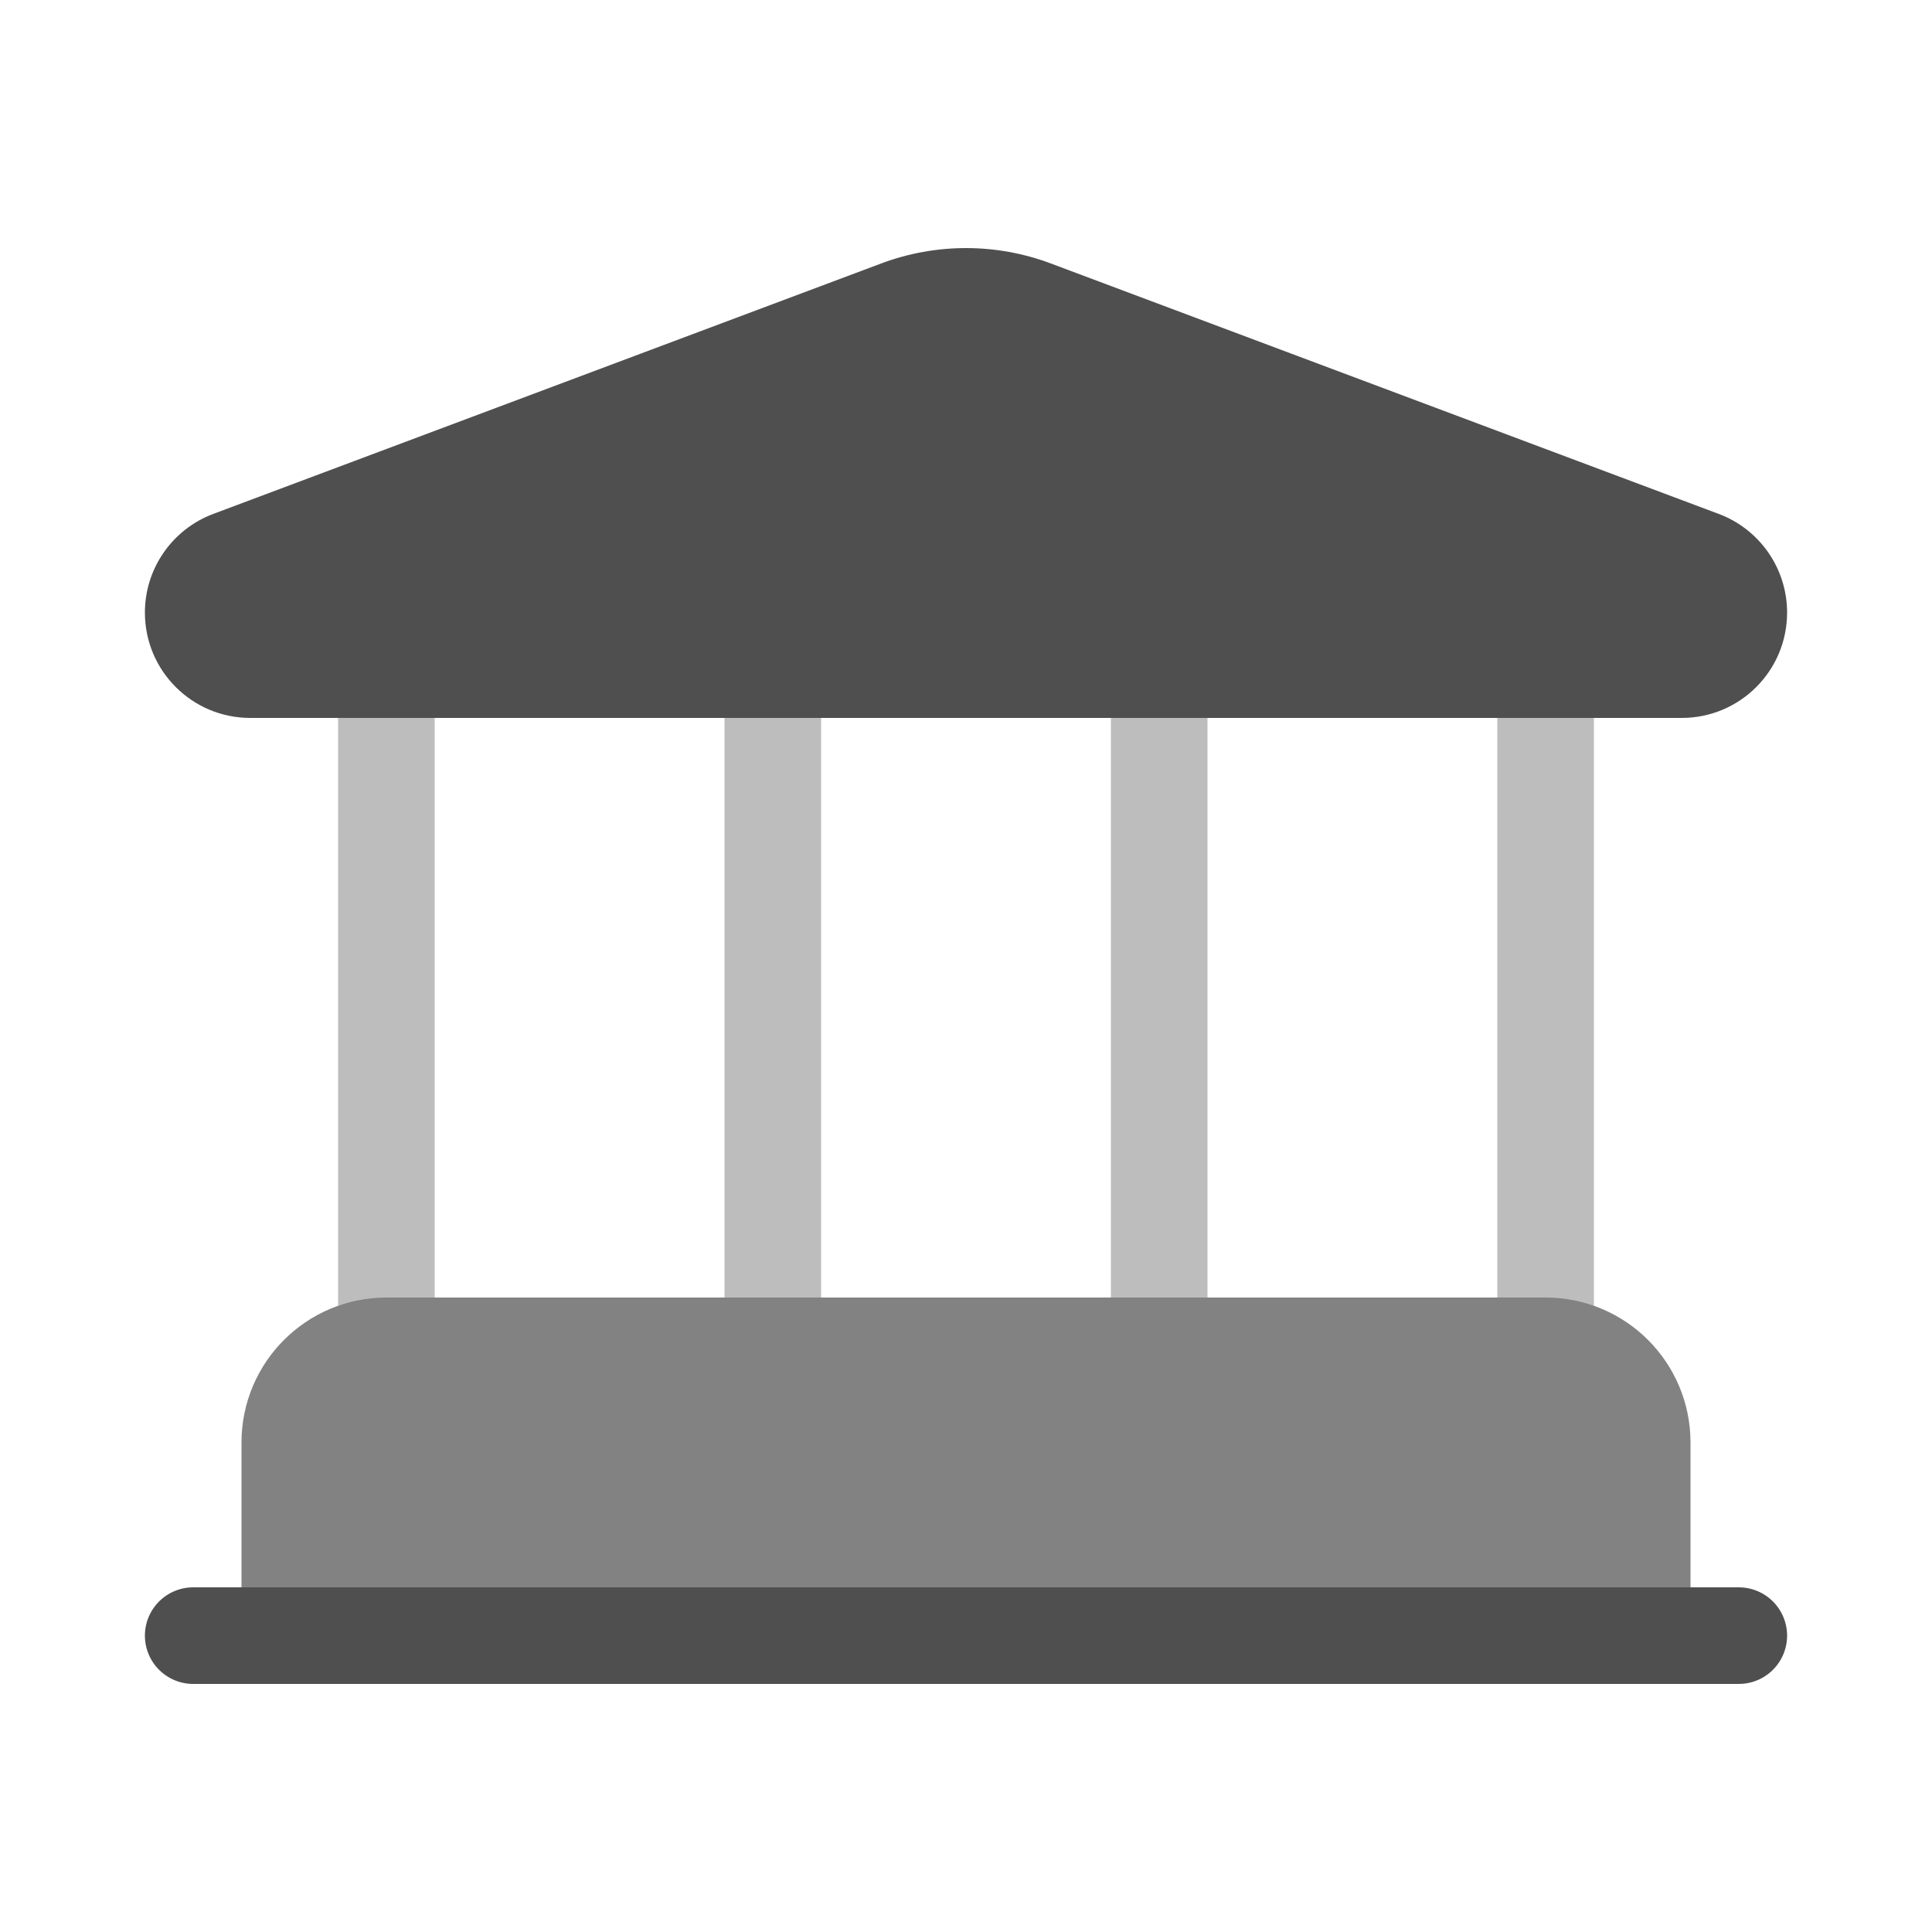 <svg width="80" height="80" viewBox="0 0 80 80" fill="none" xmlns="http://www.w3.org/2000/svg">
  <path d="M16 27.728V55.728" stroke="#BDBDBD" stroke-width="4" stroke-linecap="round" stroke-linejoin="round" />
  <path d="M32 27.728V55.728" stroke="#BDBDBD" stroke-width="4" stroke-linecap="round" stroke-linejoin="round" />
  <path d="M48 27.728V55.728" stroke="#BDBDBD" stroke-width="4" stroke-linecap="round" stroke-linejoin="round" />
  <path d="M64 27.728V55.728" stroke="#BDBDBD" stroke-width="4" stroke-linecap="round" stroke-linejoin="round" />
  <path d="M12 59.728C12 57.519 13.791 55.728 16 55.728H64C66.209 55.728 68 57.519 68 59.728V67.628C68 67.683 67.955 67.728 67.9 67.728H12.1C12.045 67.728 12 67.683 12 67.628V59.728Z" fill="#828282" stroke="#828282" stroke-width="4" stroke-linecap="round" stroke-linejoin="round" />
  <path d="M72 67.728H8" stroke="#4F4F4F" stroke-width="4" stroke-linecap="round" stroke-linejoin="round" />
  <path fill-rule="evenodd" clip-rule="evenodd" d="M72 25.365C72 24.38 71.389 23.499 70.467 23.153L42.809 12.781C40.998 12.102 39.002 12.102 37.191 12.781L9.533 23.153C8.611 23.499 8 24.38 8 25.365C8 26.67 9.058 27.728 10.363 27.728H69.637C70.942 27.728 72 26.67 72 25.365Z" fill="#4F4F4F" />
  <path d="M9.533 23.153L8.831 21.28L9.533 23.153ZM70.467 23.153L71.169 21.28L70.467 23.153ZM42.809 12.781L42.107 14.654L42.809 12.781ZM42.107 14.654L69.765 25.026L71.169 21.28L43.511 10.909L42.107 14.654ZM10.235 25.026L37.893 14.654L36.489 10.909L8.831 21.28L10.235 25.026ZM69.637 25.728H10.363V29.728H69.637V25.728ZM69.637 29.728C72.047 29.728 74 27.775 74 25.365H70C70 25.566 69.838 25.728 69.637 25.728V29.728ZM6 25.365C6 27.775 7.953 29.728 10.363 29.728V25.728C10.162 25.728 10 25.566 10 25.365H6ZM8.831 21.28C7.128 21.919 6 23.547 6 25.365H10C10 25.214 10.094 25.079 10.235 25.026L8.831 21.28ZM69.765 25.026C69.906 25.079 70 25.214 70 25.365H74C74 23.547 72.872 21.919 71.169 21.28L69.765 25.026ZM43.511 10.909C41.247 10.06 38.753 10.06 36.489 10.909L37.893 14.654C39.252 14.145 40.748 14.145 42.107 14.654L43.511 10.909Z" fill="#4F4F4F" />
</svg>